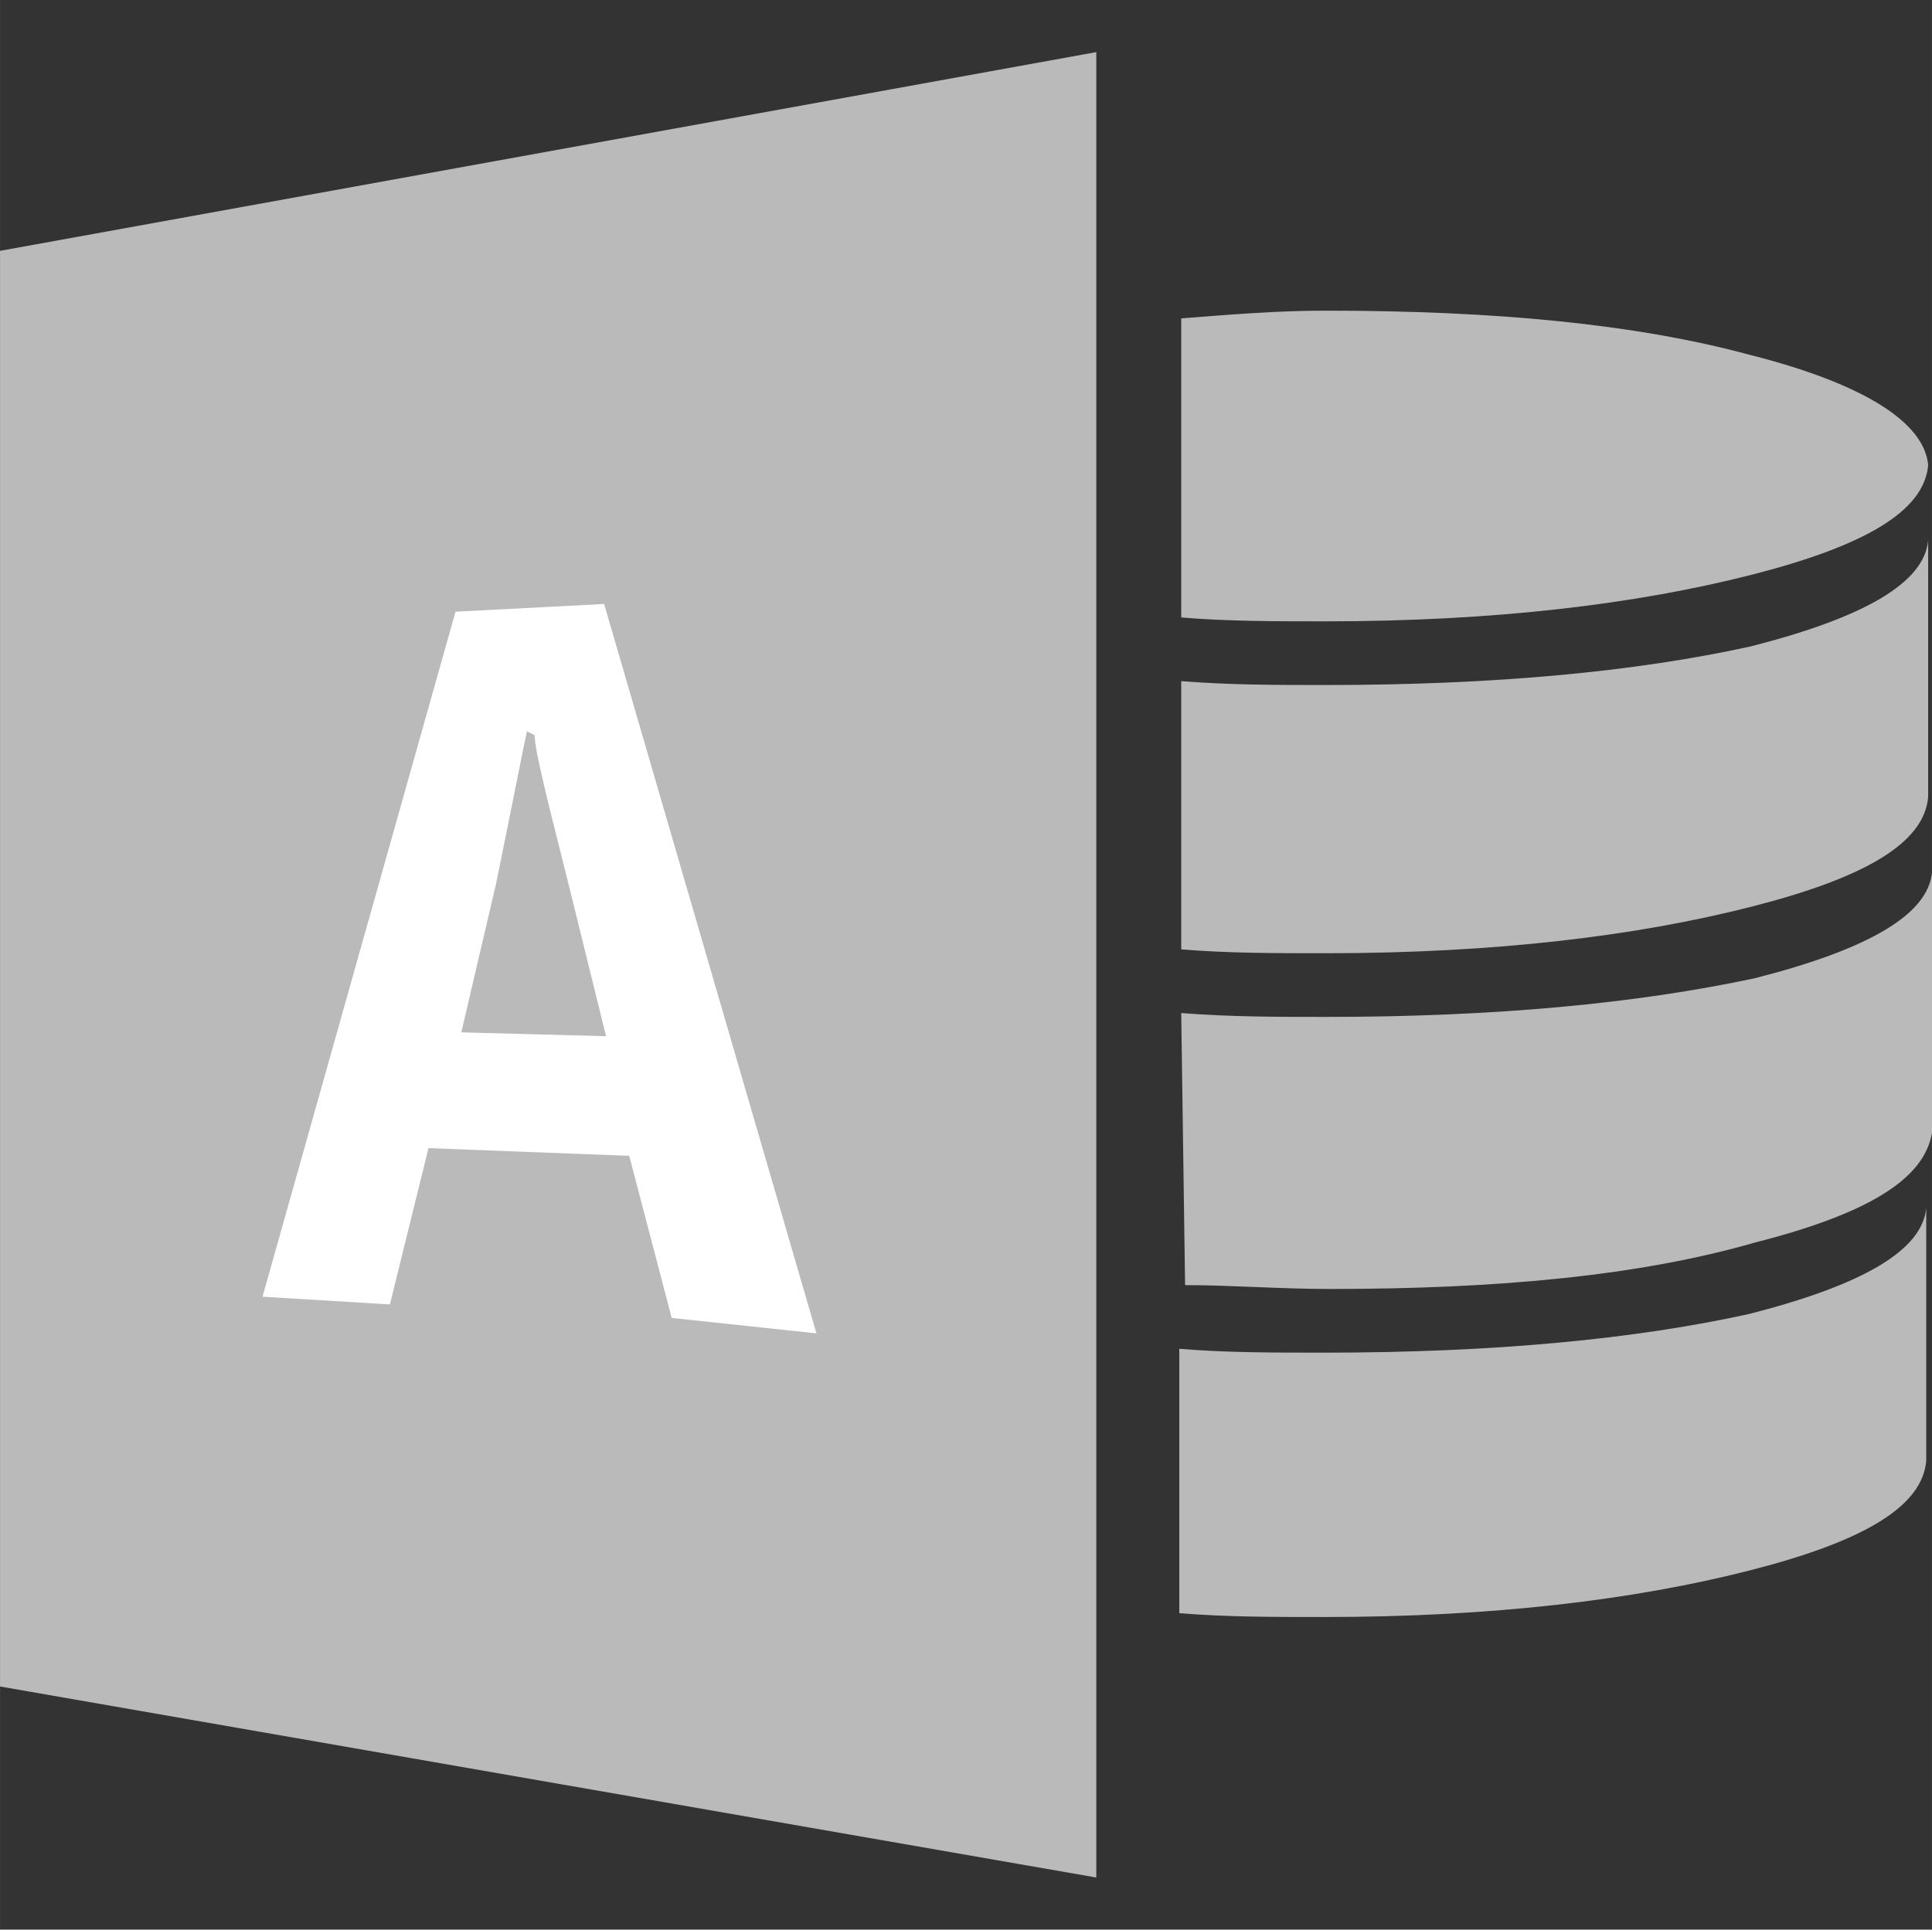 <svg class="icon" style="width: 1.001em;height: 1em;vertical-align: middle;fill: currentColor;overflow: hidden;" viewBox="0 0 1025 1024" version="1.1" xmlns="http://www.w3.org/2000/svg"><rect x="0" y="0" width="1025" height="1024" fill="#333333" stroke="none"/><path d="M0 133.12v761.856l581.632 101.376V27.648L0 133.12z" fill="#BABABA" /><path d="M356.352 699.392l-22.528-86.016-106.496-4.096-20.48 82.944-67.584-4.096 102.4-363.52 78.848-4.096 112.64 387.072-76.8-8.192z" fill="#FFFFFF" /><path d="M1021.952 641.024c-2.048 22.528-33.792 40.96-94.208 56.32-60.416 13.312-135.168 20.48-225.28 20.48-26.624 0-52.224 0-76.8-2.048v140.288c24.576 2.048 50.176 2.048 76.8 2.048 90.112 0 164.864-9.216 225.28-24.576s92.16-33.792 94.208-58.368V641.024z m-318.464-101.376c-26.624 0-50.176 0-76.8-2.048l2.048 144.384c24.576 0 50.176 2.048 76.8 2.048 90.112 0 164.864-7.168 225.28-24.576 60.416-15.36 90.112-33.792 94.208-58.368V462.848c-2.048 22.528-33.792 40.96-94.208 56.32-62.464 13.312-137.216 20.48-227.328 20.48z m0-176.128c-26.624 0-50.176 0-76.8-2.048v142.336c24.576 2.048 50.176 2.048 76.8 2.048 90.112 0 164.864-9.216 225.28-24.576s92.16-33.792 94.208-58.368V286.72c-2.048 22.528-33.792 40.96-94.208 56.32-60.416 13.312-135.168 20.48-225.28 20.48z m0-198.656c-26.624 0-50.176 2.048-76.8 4.096V327.68c24.576 2.048 50.176 2.048 76.8 2.048 90.112 0 164.864-9.216 225.28-24.576s92.16-33.792 94.208-58.368c-2.048-22.528-33.792-43.008-94.208-58.368-60.416-16.384-135.168-23.552-225.28-23.552zM279.552 388.096c-2.048 9.216-7.168 35.84-16.384 80.896l-18.432 78.848 76.8 2.048-19.456-78.848c-11.264-45.056-18.432-72.704-18.432-80.896l-4.096-2.048z" fill="#BABABA" /></svg>